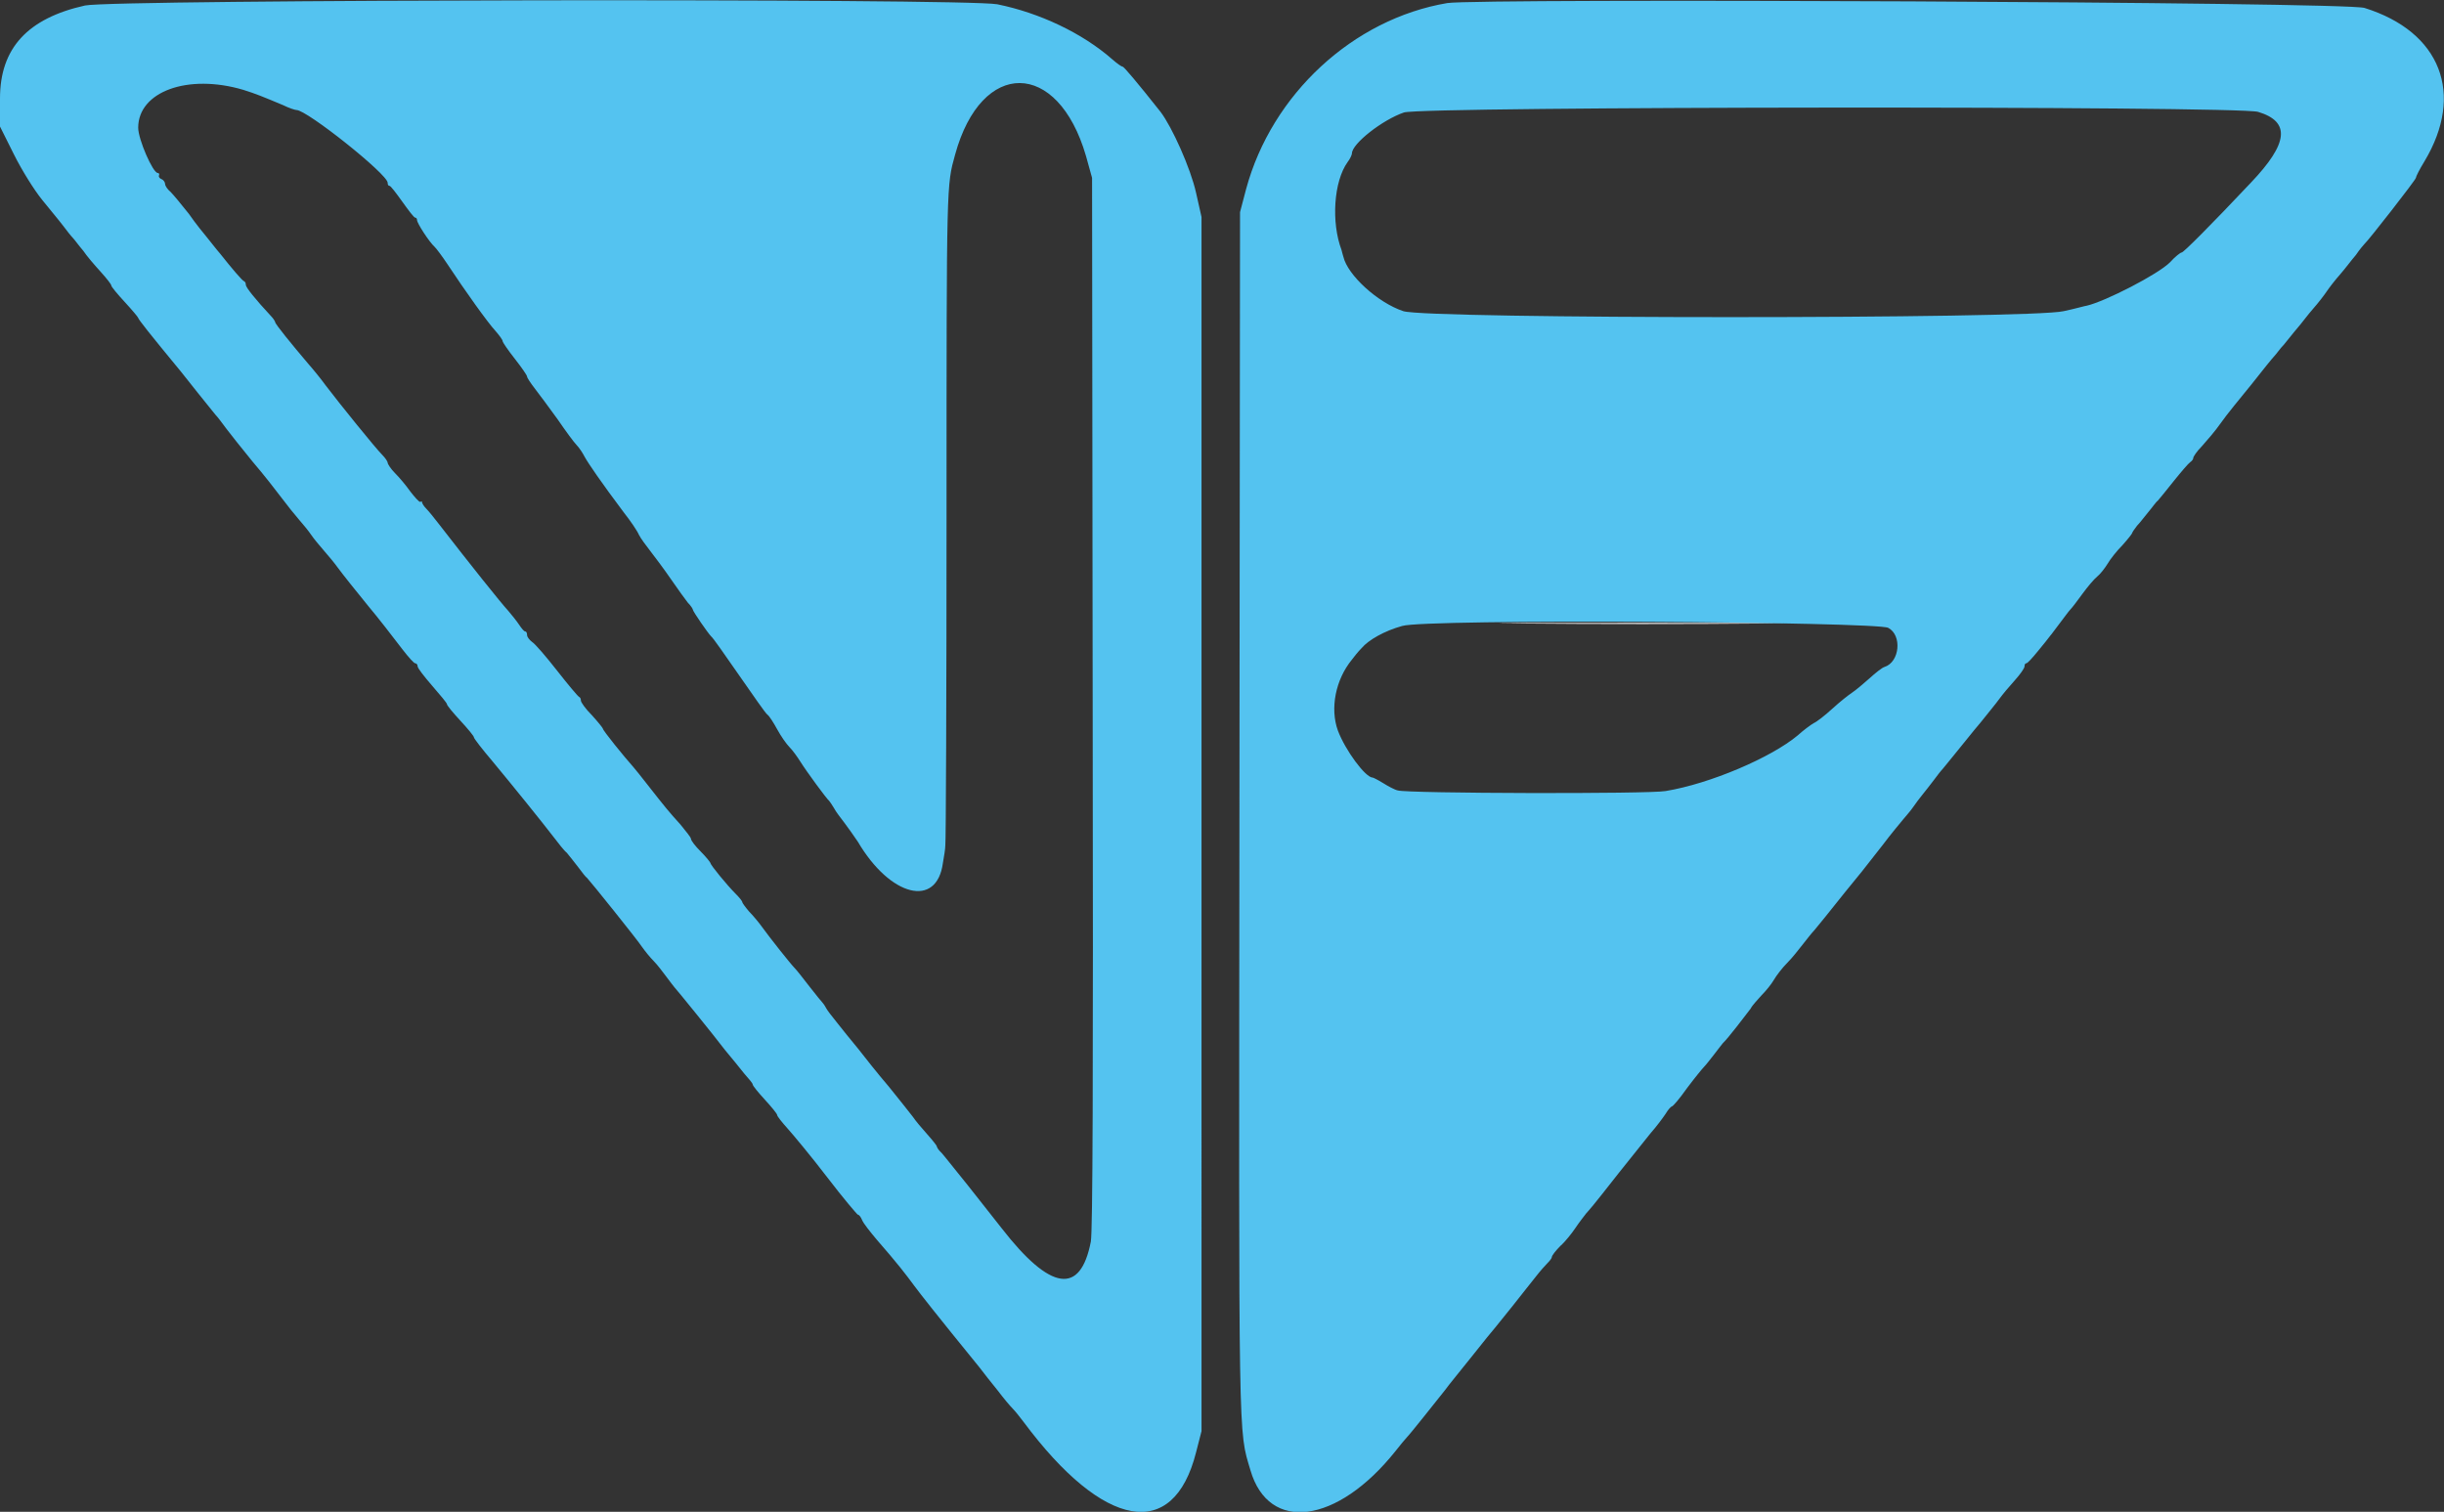 <?xml version="1.0" encoding="utf-8"?>
<!-- Generator: Adobe Illustrator 19.0.0, SVG Export Plug-In . SVG Version: 6.00 Build 0)  -->
<svg version="1.1" id="svg" xmlns="http://www.w3.org/2000/svg" xmlns:xlink="http://www.w3.org/1999/xlink" x="0px" y="0px"
	 viewBox="-102 269.1 399.7 247.3" style="enable-background:new -102 269.1 399.7 247.3;" xml:space="preserve">
<rect x="-102" y="269.1" width="399.7" height="247.3" fill="#333333" stroke="none"/>
<style type="text/css">
	.st0{fill:#FFFFFF;}
	.st1{fill:#54C3F0;}
</style>
<g id="svgg">
	<path id="path0" class="st0" d="M147.7,371.1c10.4,0.1,27.4,0.1,37.8,0s1.9-0.1-18.9-0.1S137.3,371,147.7,371.1"/>
	<path id="path1" class="st1" d="M-88.1,270c-9.4,2.1-13.9,7-13.9,15.2v4.6l2.3,4.6c1.3,2.6,3.3,5.8,4.6,7.4
		c1.2,1.5,2.8,3.4,3.4,4.2c0.6,0.8,1.3,1.7,1.6,2s1,1.3,1.7,2.1c0.6,0.9,1.9,2.4,2.9,3.5c0.9,1,1.7,2,1.7,2.2c0,0.2,1,1.4,2.2,2.7
		s2.2,2.5,2.2,2.6c0,0.2,1.8,2.5,7,8.8c0.3,0.4,1.5,1.9,2.7,3.4s2.5,3.1,2.9,3.6c0.4,0.4,1.2,1.5,1.8,2.3c0.6,0.8,2.5,3.2,4.3,5.4
		c1.8,2.1,3.9,4.8,4.8,6c0.9,1.2,2.1,2.7,2.8,3.5c0.7,0.8,1.6,1.9,2,2.5s1.4,1.8,2.1,2.6c0.7,0.8,1.7,2,2.2,2.7
		c0.8,1.1,3.2,4.1,5,6.3c1.6,1.9,4,5,5.6,7.1c1,1.3,1.9,2.3,2.1,2.3s0.4,0.2,0.4,0.5c0,0.3,1.1,1.7,2.4,3.2s2.4,2.8,2.4,3
		c0,0.2,1,1.4,2.2,2.7s2.2,2.5,2.2,2.7c0,0.2,1.4,2,3.1,4c3.4,4.1,8,9.8,10,12.4c0.7,0.9,1.6,2.1,2.1,2.5c0.4,0.5,1.3,1.6,1.9,2.4
		c0.6,0.8,1.2,1.6,1.4,1.7c0.5,0.5,8.3,10.2,9,11.3c0.5,0.7,1.3,1.7,1.9,2.3c0.6,0.6,1.5,1.8,2.1,2.6c0.6,0.8,1.2,1.6,1.3,1.7
		c0.3,0.3,6.4,7.8,8.3,10.3c1,1.2,2.4,2.9,3.1,3.8c0.7,0.8,1.4,1.6,1.4,1.8c0,0.2,0.9,1.3,2,2.5c1.1,1.2,2,2.3,2,2.5
		c0,0.2,0.8,1.2,1.7,2.2c0.9,1,3.9,4.6,6.5,8s4.9,6.1,5,6.1c0.2,0,0.5,0.4,0.7,0.9s1.3,1.9,2.4,3.2c3.4,3.9,4.7,5.6,6.1,7.5
		c1.2,1.6,3.3,4.3,10.7,13.4c0.7,0.9,2,2.6,3,3.8c0.9,1.2,2,2.5,2.4,2.9s1.2,1.4,1.8,2.2c13.1,17.6,24.5,19.6,28.2,5l0.9-3.5V404
		v-99.4l-0.9-4c-0.9-4-3.9-10.7-5.8-13.2c-3.8-4.8-6-7.4-6.2-7.4s-0.9-0.5-1.7-1.2c-4.9-4.3-11.9-7.6-18.8-9
		C55.8,268.8-83.6,269-88.1,270 M134.7,269.6c-15.4,2.6-28.7,14.9-32.9,30.4l-1,3.8l-0.1,98.2c-0.1,105.2-0.2,100.8,1.8,107.6
		c3,10.3,14.2,8.8,23.7-3.1c0.8-1,1.6-2,1.9-2.3c0.6-0.6,5.1-6.3,6.3-7.8c0.4-0.6,2.4-3,4.3-5.4s3.6-4.5,3.8-4.7
		c0.2-0.2,1.5-1.9,2.9-3.6c1.4-1.8,3.1-3.9,3.8-4.8c0.7-0.9,1.5-1.8,1.9-2.2s0.7-0.8,0.7-1c0-0.2,0.6-1,1.4-1.8
		c0.8-0.7,1.9-2.1,2.5-3s1.4-1.9,1.7-2.3c0.7-0.8,0.7-0.7,5.4-6.7c2-2.5,4.3-5.4,5.2-6.5c0.9-1,2-2.5,2.4-3.1c0.4-0.7,0.9-1.2,1-1.2
		c0.2,0,1.3-1.3,2.5-3c1.2-1.6,2.5-3.2,2.8-3.5c0.3-0.3,1-1.2,1.7-2.1c0.7-0.9,1.3-1.7,1.4-1.8c0.7-0.6,3.9-4.8,4.5-5.6
		c0.3-0.6,1.2-1.5,1.8-2.2c0.7-0.7,1.6-1.8,2-2.5c0.4-0.7,1.4-2,2.2-2.8c0.8-0.8,1.9-2.2,2.6-3.1c0.7-0.9,1.5-1.9,1.8-2.2
		c0.3-0.4,1.1-1.3,1.8-2.2c0.7-0.9,2.1-2.6,3.2-4c2.3-2.8,3.2-3.9,6.3-7.9c1.2-1.6,2.7-3.4,3.2-4s1.3-1.5,1.7-2.1
		c0.4-0.6,1.1-1.5,1.5-2s1.2-1.5,1.8-2.3s1.2-1.6,1.5-1.9c0.2-0.2,1.2-1.5,2.2-2.7c1-1.2,2.8-3.5,4-4.9c1.2-1.5,2.6-3.2,3.1-3.9
		c0.5-0.7,1.6-2,2.5-3s1.6-2,1.6-2.3c0-0.3,0.1-0.5,0.3-0.5s1-0.9,1.9-2c0.9-1.1,1.8-2.2,2-2.5c0.2-0.2,0.9-1.2,1.6-2.1
		c0.7-0.9,1.4-1.9,1.7-2.2s1.2-1.5,2-2.6s1.9-2.4,2.4-2.8s1.2-1.3,1.7-2.1c0.4-0.7,1.5-2.1,2.4-3c0.9-1,1.6-1.9,1.6-2
		s0.4-0.7,0.8-1.2c0.5-0.5,1.3-1.6,1.9-2.3c0.6-0.7,1.2-1.6,1.5-1.8c0.2-0.2,1.4-1.7,2.6-3.2c1.2-1.5,2.4-2.9,2.7-3.1
		c0.3-0.2,0.5-0.5,0.5-0.7c0-0.2,0.6-1.1,1.4-1.9c0.8-0.9,2.2-2.5,3.1-3.8s3.2-4.1,5-6.3c1.8-2.3,3.5-4.4,3.8-4.7
		c0.3-0.3,0.9-1.2,1.5-1.8c0.6-0.7,1.5-1.9,2.2-2.7c0.7-0.8,1.8-2.3,2.6-3.2s1.8-2.2,2.2-2.8s1.4-1.9,2.2-2.8
		c0.8-0.9,1.9-2.4,2.6-3.2c0.6-0.9,1.3-1.7,1.4-1.8c0.6-0.5,8.4-10.5,8.4-10.8c0-0.2,0.6-1.4,1.4-2.7c6.6-11,2.7-21.2-9.8-25.1
		C281.8,269.4,139.8,268.8,134.7,269.6 M-62.2,283.8c2.2,0.7,2.9,1,6.5,2.5c1,0.5,2,0.8,2.2,0.8c1.7,0,14.9,10.5,14.9,11.9
		c0,0.3,0.1,0.5,0.3,0.5c0.2,0,1.1,1.2,2.1,2.6s1.9,2.6,2.1,2.6s0.3,0.2,0.3,0.4c0,0.5,2,3.6,2.9,4.4c0.3,0.3,1.2,1.5,2,2.7
		c3.1,4.7,6.7,9.7,7.9,11c0.7,0.8,1.2,1.5,1.2,1.7s0.9,1.5,2,2.9c1.1,1.4,2,2.7,2,2.9c0,0.2,0.6,1.1,1.3,2c0.7,0.9,2.4,3.2,3.7,5
		c1.3,1.9,2.7,3.8,3.1,4.2s1,1.3,1.3,1.9c0.6,1.1,2.8,4.3,6.4,9.1c1.1,1.4,2.2,3,2.5,3.7c0.3,0.6,1.2,1.8,1.9,2.7
		c0.7,0.9,2.2,2.9,3.3,4.5c1.1,1.6,2.4,3.4,2.8,3.9c0.5,0.5,0.8,1,0.8,1.1c0,0.3,2.5,3.9,3,4.4c0.3,0.2,2.3,3.1,4.6,6.4
		c2.3,3.3,4.3,6.2,4.6,6.4c0.3,0.2,1,1.3,1.6,2.4s1.5,2.4,2,2.9s1.3,1.6,1.8,2.4c1,1.6,4.3,6.1,4.7,6.4c0.1,0.1,0.5,0.7,0.8,1.2
		c0.3,0.6,1.1,1.6,1.7,2.4c0.6,0.8,1.6,2.2,2.2,3.1c5.3,9,12.9,10.9,13.9,3.5c0.2-1.1,0.4-2.4,0.4-2.9c0.1-0.4,0.2-24.8,0.2-54.2
		c0-54.8,0-53.7,1.4-58.8c4.3-15.7,16.8-15.6,21.4,0.2l1,3.6l0.1,85.8c0.1,63.1,0,86.4-0.3,88.2c-1.7,8.8-6.6,8.1-14.6-2.2
		c-1.3-1.7-3.9-4.9-5.6-7.1c-4.2-5.2-3.9-4.9-4.5-5.5c-0.3-0.3-0.5-0.7-0.5-0.8s-0.7-1-1.6-2s-1.9-2.2-2.3-2.8
		c-0.4-0.5-2.1-2.7-3.9-4.9c-1.8-2.1-4.1-5-5.1-6.3c-1.1-1.3-2.6-3.2-3.4-4.2s-1.6-2-1.8-2.4c-0.2-0.4-0.5-0.8-0.6-0.9
		s-1.1-1.3-2.1-2.6s-2.1-2.7-2.4-3c-0.7-0.7-4.1-5-5.4-6.8c-0.5-0.7-1.5-1.9-2.1-2.5c-0.6-0.7-1.1-1.4-1.1-1.5
		c0-0.2-0.5-0.8-1.1-1.4c-1.4-1.4-4.1-4.7-4.1-5c0-0.1-0.7-1-1.6-1.9s-1.6-1.8-1.6-2.1c0-0.2-0.8-1.2-1.7-2.3
		c-1.9-2.1-2.4-2.7-5.3-6.4c-1.1-1.4-2.2-2.8-2.4-3c-1.6-1.8-5-6-5-6.3c0-0.1-0.8-1.1-1.8-2.2c-1-1-1.8-2.1-1.8-2.4
		c0-0.3-0.1-0.5-0.3-0.6c-0.2-0.1-1.8-2-3.6-4.3c-1.8-2.3-3.6-4.4-4.1-4.7c-0.4-0.3-0.8-0.8-0.8-1.1s-0.1-0.6-0.3-0.6
		c-0.2,0-0.6-0.5-1-1.1c-0.4-0.6-1.2-1.6-1.8-2.3c-1.2-1.3-6-7.3-11.5-14.4c-0.7-0.9-1.5-1.9-1.9-2.3c-0.4-0.4-0.7-0.9-0.7-1.1
		c0-0.2-0.1,0-0.3,0s-0.9-0.8-1.6-1.7c-0.7-1-1.8-2.3-2.5-3s-1.2-1.5-1.2-1.7c0-0.2-0.4-0.8-0.9-1.3c-1.1-1.1-7-8.4-9.2-11.3
		c-0.8-1.1-2.1-2.7-2.9-3.6c-2.8-3.3-5.4-6.5-5.4-6.8c0-0.1-0.3-0.6-0.6-0.9c-2.7-2.9-4.2-4.8-4.2-5.2c0-0.3-0.1-0.5-0.3-0.6
		c-0.3-0.1-2-2.1-3.9-4.5c-0.7-0.8-1.6-2-2.1-2.6s-1.9-2.3-3-3.9c-1.2-1.5-2.5-3.1-3-3.6c-0.5-0.4-0.9-1-0.9-1.3
		c0-0.3-0.3-0.7-0.6-0.8c-0.3-0.1-0.5-0.4-0.4-0.6c0.1-0.2,0-0.4-0.2-0.4c-0.8,0-3.2-5.5-3.2-7.4C-79.4,284.1-71.3,281.1-62.2,283.8
		 M267.3,287.4c5.3,1.6,5,5.1-1.2,11.6c-6.6,7-11,11.4-11.3,11.4c-0.2,0-1.1,0.7-1.9,1.6c-2,2-10.6,6.4-13.6,7.1
		c-0.2,0-1.9,0.5-3.8,0.9c-5.4,1.3-104,1.3-108,0c-4.2-1.4-9.1-5.9-9.8-8.9c-0.1-0.3-0.2-0.7-0.3-1.1c-1.7-4.5-1.3-11.2,1-14.4
		c0.4-0.5,0.7-1.2,0.7-1.4c0-1.6,5-5.5,8.5-6.7C130.4,286.5,263.9,286.4,267.3,287.4 M206.8,371.8c2.3,1.2,1.9,5.6-0.6,6.4
		c-0.4,0.1-1.5,1-2.5,1.9s-2.2,1.9-2.8,2.3c-0.6,0.4-2,1.5-3.2,2.6s-2.6,2.2-3.1,2.4c-0.5,0.3-1.6,1.1-2.6,2
		c-4.3,3.6-14.3,7.9-21.6,9.1c-2.7,0.5-42.2,0.4-43.8-0.1c-0.5-0.1-1.6-0.7-2.4-1.2s-1.6-0.9-1.7-0.9c-1.2,0-4.5-4.5-5.7-7.7
		c-1.3-3.6-0.4-8.3,2.3-11.6c0.3-0.4,1-1.3,1.6-1.9c1.1-1.3,3.7-2.8,6.6-3.6C131,370.3,204.8,370.8,206.8,371.8"/>
</g>
</svg>
